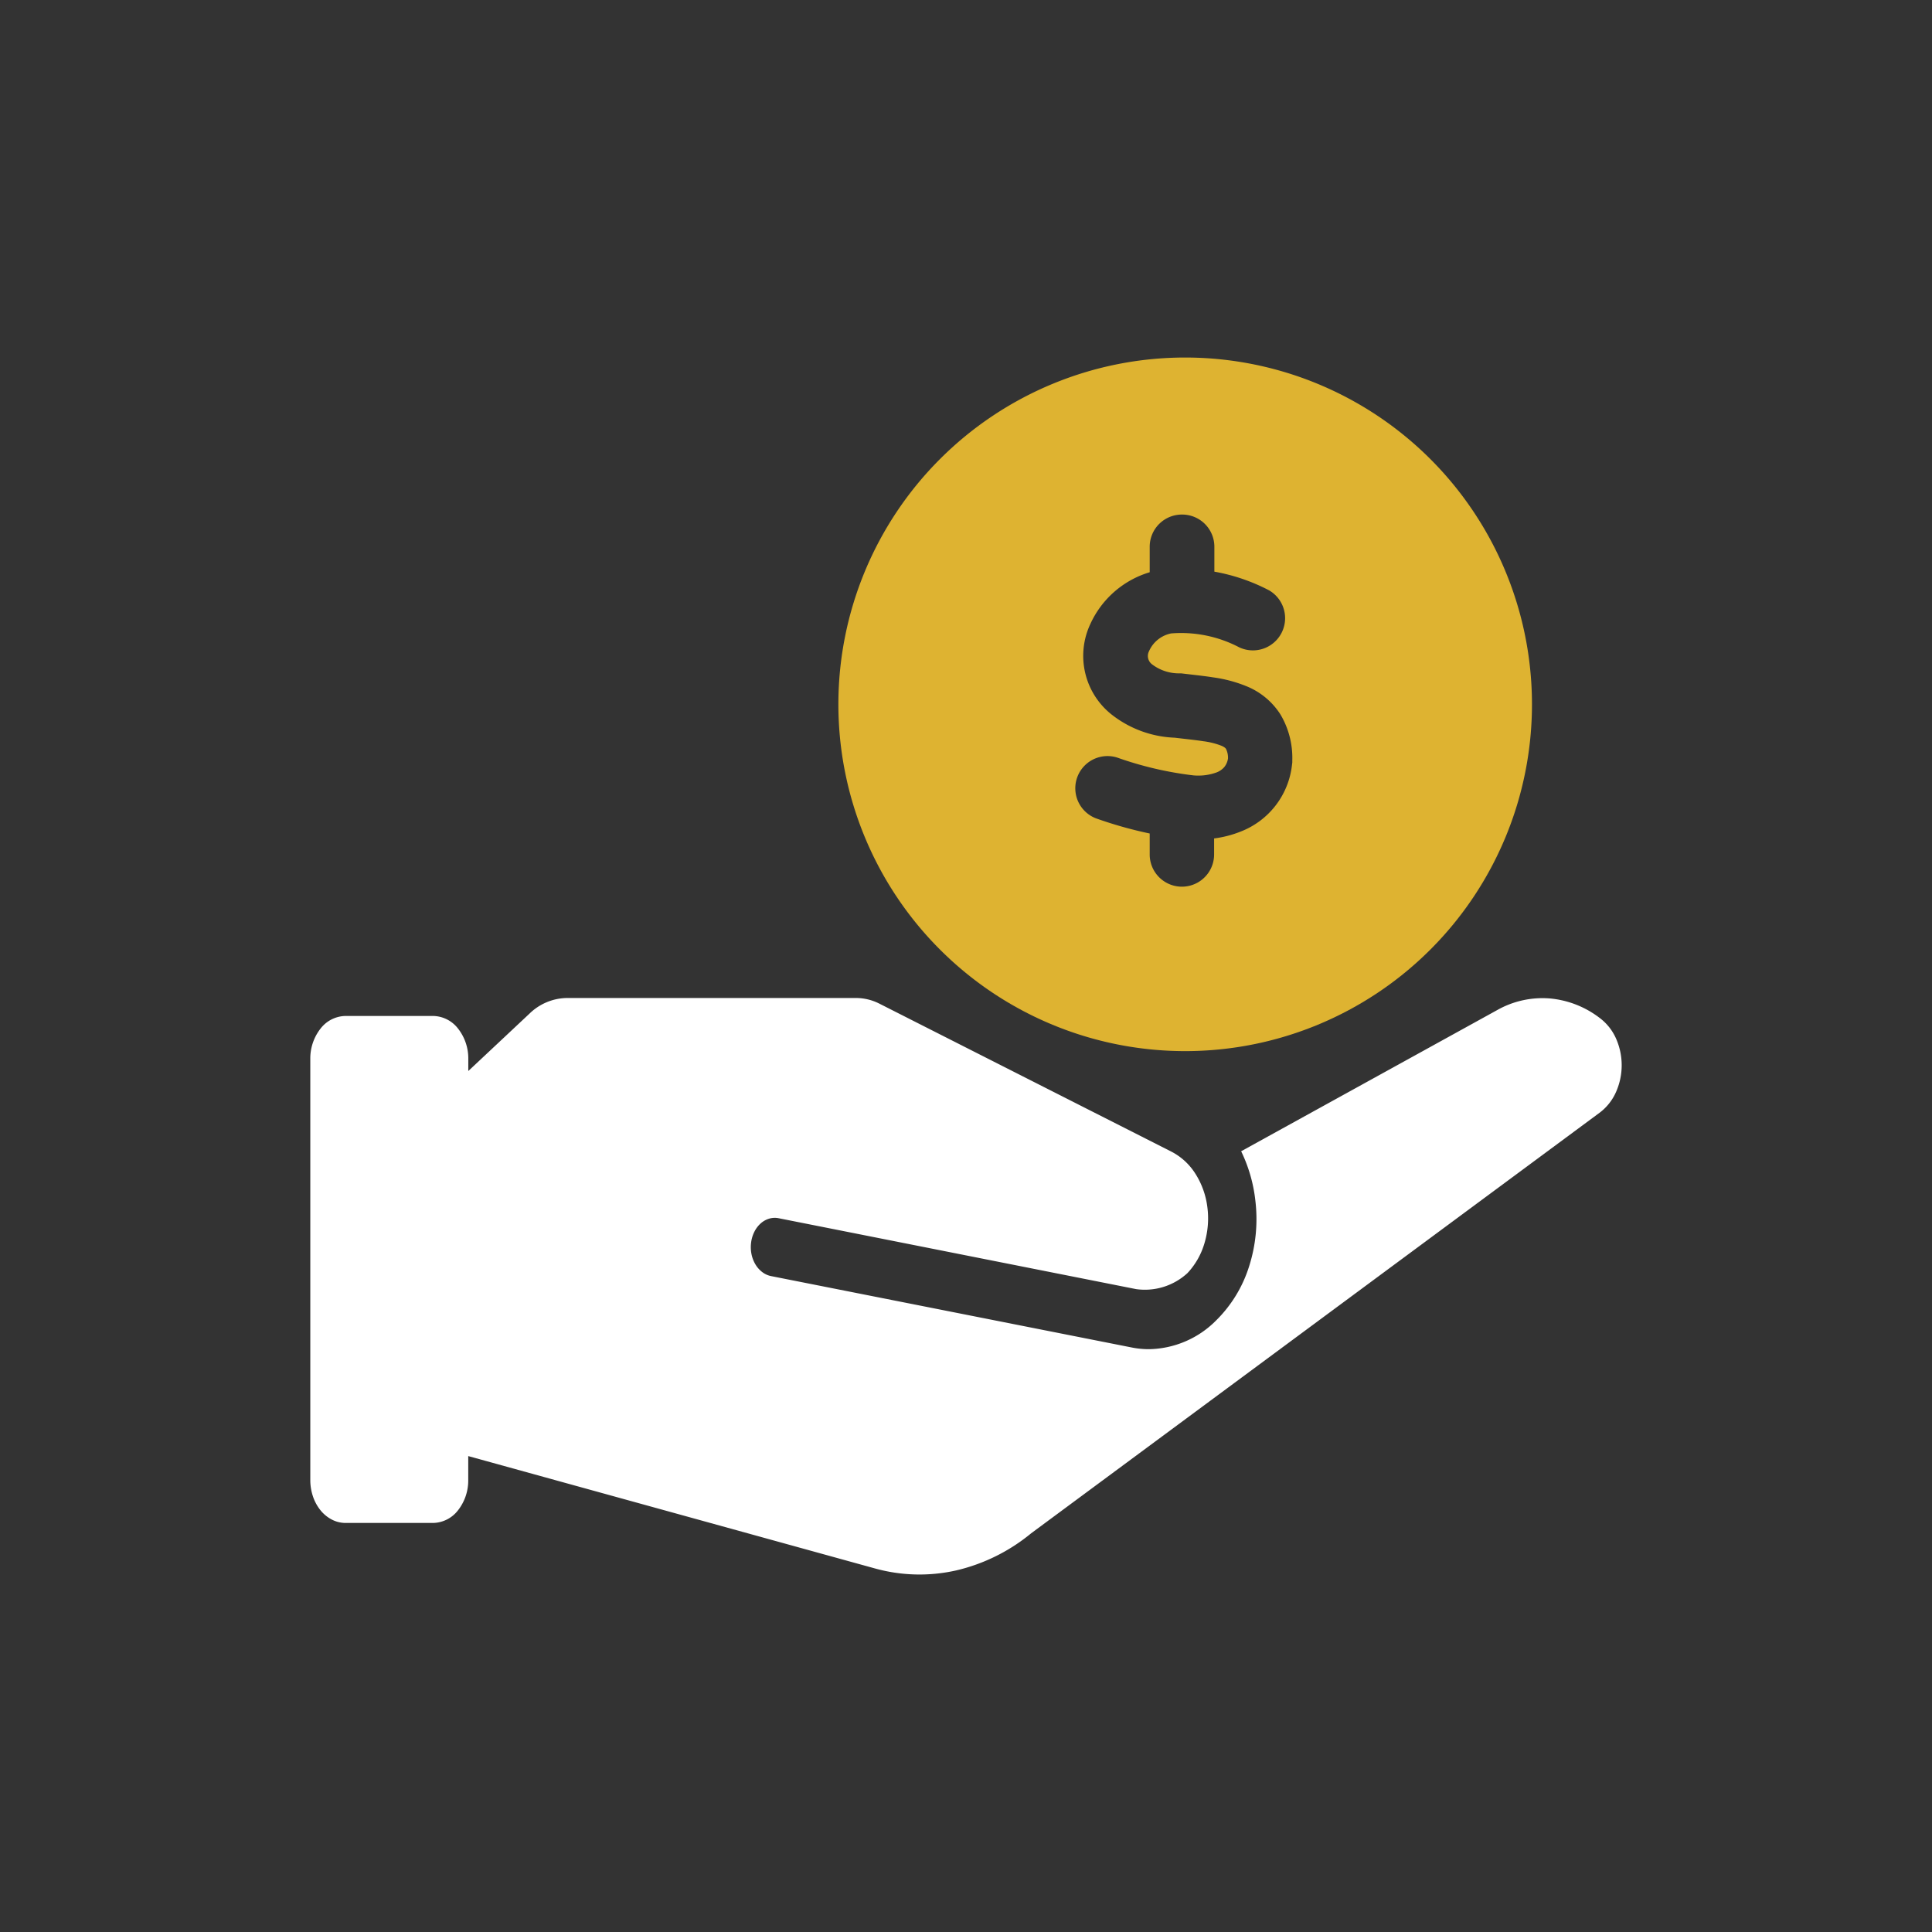 <svg xmlns="http://www.w3.org/2000/svg" width="36" height="36" viewBox="0 0 36 36">
  <rect x="0" y="0" width="36" height="36" fill="#333333" stroke="none"/>
  <g id="ic_acc03" transform="translate(-268 -252)">
    <rect id="Rectangle_5634" data-name="Rectangle 5634" width="36" height="36" transform="translate(268 252)" fill="none"/>
    <g id="Group_19528" data-name="Group 19528" transform="translate(273.156 258.062)">
      <path id="Path_16548" data-name="Path 16548" d="M24.653,12.907a1.79,1.79,0,0,0-.937-.365,1.716,1.716,0,0,0-.968.214L17.971,15.39a2.812,2.812,0,0,1,.264.913,2.9,2.9,0,0,1-.119,1.242,2.436,2.436,0,0,1-.614,1,1.8,1.8,0,0,1-1.25.533,1.641,1.641,0,0,1-.322-.032L9.211,17.716a.4.4,0,0,1-.164-.075.5.5,0,0,1-.128-.145.608.608,0,0,1-.073-.194.662.662,0,0,1-.006-.213.624.624,0,0,1,.061-.2.519.519,0,0,1,.119-.156.416.416,0,0,1,.159-.088.37.37,0,0,1,.175-.007l6.661,1.321a1.172,1.172,0,0,0,.957-.3,1.383,1.383,0,0,0,.316-.557,1.622,1.622,0,0,0,.053-.674,1.505,1.505,0,0,0-.223-.62,1.159,1.159,0,0,0-.443-.409l-5.442-2.758a.971.971,0,0,0-.44-.107H5.415a1.02,1.02,0,0,0-.7.287L3.57,13.895v-.227a.9.9,0,0,0-.192-.565.6.6,0,0,0-.464-.234H1.282a.6.6,0,0,0-.464.234.9.9,0,0,0-.192.565v7.849a.952.952,0,0,0,.05.306.83.83,0,0,0,.142.259.664.664,0,0,0,.213.173.556.556,0,0,0,.251.061H2.913a.6.6,0,0,0,.464-.234.9.9,0,0,0,.192-.565V21.07l7.576,2.093a3.105,3.105,0,0,0,1.514.038,3.419,3.419,0,0,0,1.4-.693l10.594-7.838a.973.973,0,0,0,.3-.377,1.229,1.229,0,0,0,0-1.011.969.969,0,0,0-.3-.375Z" fill="#fff"/>
      <path id="Path_16549" data-name="Path 16549" d="M23.39,7.062A6.462,6.462,0,1,1,16.928.6,6.462,6.462,0,0,1,23.39,7.062ZM16.872,3.526a.6.6,0,0,1,.6.6V4.59a3.529,3.529,0,0,1,1.021.349A.6.6,0,0,1,17.935,6a2.329,2.329,0,0,0-1.269-.259.573.573,0,0,0-.409.325l-.005.011a.195.195,0,0,0,.059.24l0,0a.828.828,0,0,0,.481.168h.031l.03,0,.179.021h0c.137.016.287.033.419.054a2.544,2.544,0,0,1,.646.176,1.349,1.349,0,0,1,.607.516,1.586,1.586,0,0,1,.22.855v.04l-.005.039a1.51,1.51,0,0,1-.957,1.247,2.017,2.017,0,0,1-.495.128V9.86a.6.6,0,1,1-1.2,0V9.469a7.722,7.722,0,0,1-1-.282.6.6,0,0,1,.4-1.131,6.521,6.521,0,0,0,1.414.33,1,1,0,0,0,.432-.055.36.36,0,0,0,.144-.1.334.334,0,0,0,.069-.16.37.37,0,0,0-.037-.178c-.005-.008-.019-.029-.08-.057a1.4,1.4,0,0,0-.341-.086c-.109-.017-.215-.029-.336-.043h0l-.2-.023a2.028,2.028,0,0,1-1.144-.408,1.395,1.395,0,0,1-.426-1.713,1.773,1.773,0,0,1,1.105-.962v-.48A.6.6,0,0,1,16.872,3.526Z" fill="#deb331" fill-rule="evenodd"/>
    </g>
  </g>
</svg>
